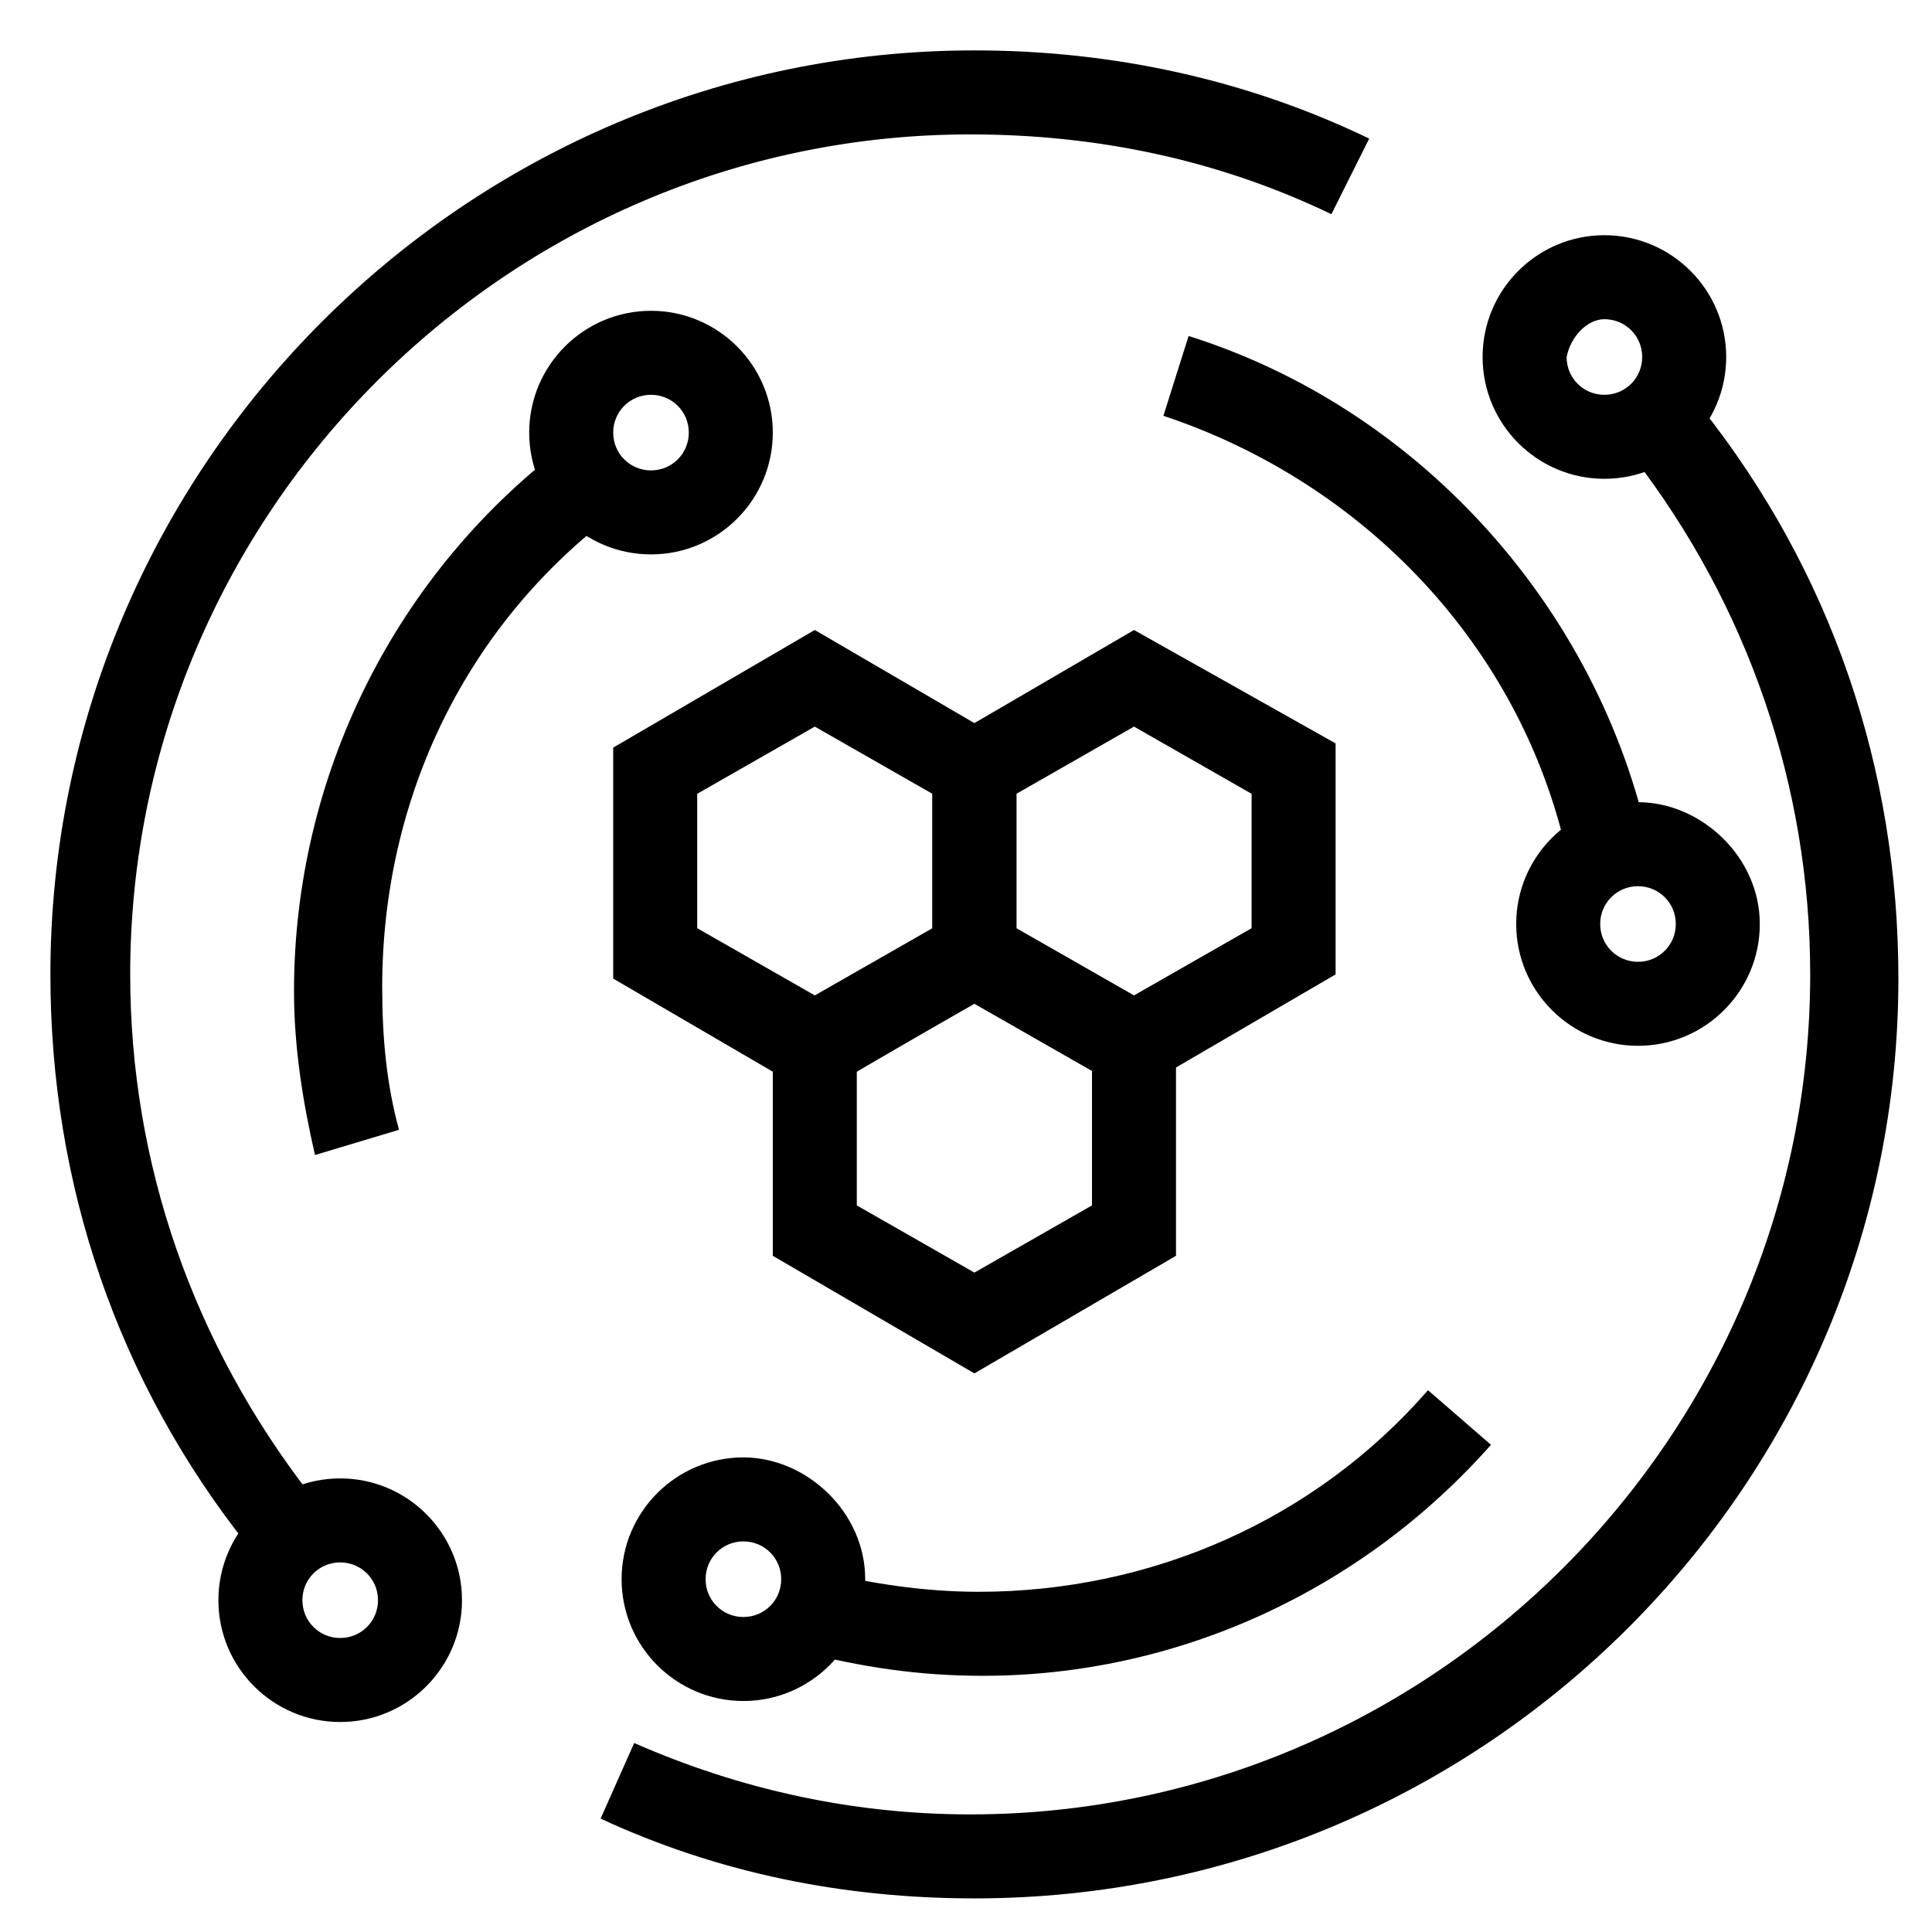 <?xml version="1.0" standalone="no"?><!DOCTYPE svg PUBLIC "-//W3C//DTD SVG 1.1//EN" "http://www.w3.org/Graphics/SVG/1.1/DTD/svg11.dtd"><svg t="1704961724283" class="icon" viewBox="0 0 1024 1024" version="1.1" xmlns="http://www.w3.org/2000/svg" p-id="8121" xmlns:xlink="http://www.w3.org/1999/xlink" width="20" height="20"><path d="M131.339 819.2c-69.009-86.817-104.626-191.443-104.626-302.748 0-269.357 220.383-489.739 489.739-489.739 73.461 0 144.696 15.583 209.252 46.748l-20.035 40.07c-60.104-28.939-124.661-42.296-191.443-42.296-244.87 0-445.217 200.348-445.217 445.217 0 100.174 33.391 195.896 95.722 276.035l-33.391 26.713zM516.452 1006.191c-69.009 0-135.791-13.357-198.122-42.296l17.809-40.07c55.652 24.487 115.757 37.843 178.087 37.843 244.87 0 445.217-200.348 445.217-445.217 0-100.174-33.391-195.896-93.496-273.809l35.617-26.713c69.009 86.817 104.626 191.443 104.626 302.748 0 267.13-218.157 487.513-489.739 487.513z" p-id="8122"></path><path d="M180.313 828.104c11.13 0 20.035 8.904 20.035 20.035s-8.904 20.035-20.035 20.035-20.035-8.904-20.035-20.035 8.904-20.035 20.035-20.035m0-44.522c-35.617 0-64.557 28.939-64.557 64.557S144.696 912.696 180.313 912.696s64.557-28.939 64.557-64.557-28.939-64.557-64.557-64.557zM345.043 209.252c11.13 0 20.035 8.904 20.035 20.035s-8.904 20.035-20.035 20.035-20.035-8.904-20.035-20.035 8.904-20.035 20.035-20.035m0-44.522c-35.617 0-64.557 28.939-64.557 64.557s28.939 64.557 64.557 64.557 64.557-28.939 64.557-64.557-28.939-64.557-64.557-64.557zM868.174 469.704c11.13 0 20.035 8.904 20.035 20.035s-8.904 20.035-20.035 20.035-20.035-8.904-20.035-20.035 8.904-20.035 20.035-20.035m0-44.522c-35.617 0-64.557 28.939-64.557 64.557s28.939 64.557 64.557 64.557c35.617 0 64.557-28.939 64.557-64.557s-31.165-64.557-64.557-64.557zM394.017 816.974c11.13 0 20.035 8.904 20.035 20.035s-8.904 20.035-20.035 20.035-20.035-8.904-20.035-20.035 8.904-20.035 20.035-20.035m0-44.522c-35.617 0-64.557 28.939-64.557 64.557s28.939 64.557 64.557 64.557 64.557-28.939 64.557-64.557-31.165-64.557-64.557-64.557zM850.365 169.183c11.13 0 20.035 8.904 20.035 20.035s-8.904 20.035-20.035 20.035-20.035-8.904-20.035-20.035c2.226-11.13 11.13-20.035 20.035-20.035m0-44.522c-35.617 0-64.557 28.939-64.557 64.557s28.939 64.557 64.557 64.557 64.557-28.939 64.557-64.557-28.939-64.557-64.557-64.557z" p-id="8123"></path><path d="M166.957 612.174c-6.678-28.939-11.13-57.878-11.13-86.817 0-113.53 53.426-222.609 146.922-291.617l26.713 35.617c-82.365 60.104-126.887 153.6-126.887 253.774 0 26.713 2.226 51.2 8.904 75.687l-44.522 13.357zM520.904 888.209c-33.391 0-64.557-4.452-97.948-13.357l11.13-42.296c26.713 6.678 55.652 11.13 84.591 11.13 91.27 0 178.087-37.843 238.191-106.852l33.391 28.939c-69.009 77.913-166.957 122.435-269.357 122.435zM830.33 451.896c-24.487-109.078-106.852-195.896-213.704-231.513l13.357-42.296c120.209 37.843 213.704 140.243 242.643 262.678l-42.296 11.13z" p-id="8124"></path><path d="M431.861 385.113l62.33 35.617v71.235l-62.33 35.617-62.33-35.617v-71.235l62.33-35.617m0-51.2l-106.852 62.33v122.435l106.852 62.33 106.852-62.33v-122.435L431.861 333.913z" p-id="8125"></path><path d="M601.043 385.113l62.33 35.617v71.235L601.043 527.583l-62.33-35.617v-71.235l62.33-35.617m0-51.2l-106.852 62.33v122.435L601.043 578.783l106.852-62.33v-122.435L601.043 333.913z" p-id="8126"></path><path d="M516.452 532.035l62.33 35.617v71.235l-62.33 35.617-62.33-35.617v-71.235l62.33-35.617m0-51.2l-106.852 62.33v122.435l106.852 62.33 106.852-62.33v-122.435l-106.852-62.33z" p-id="8127"></path></svg>